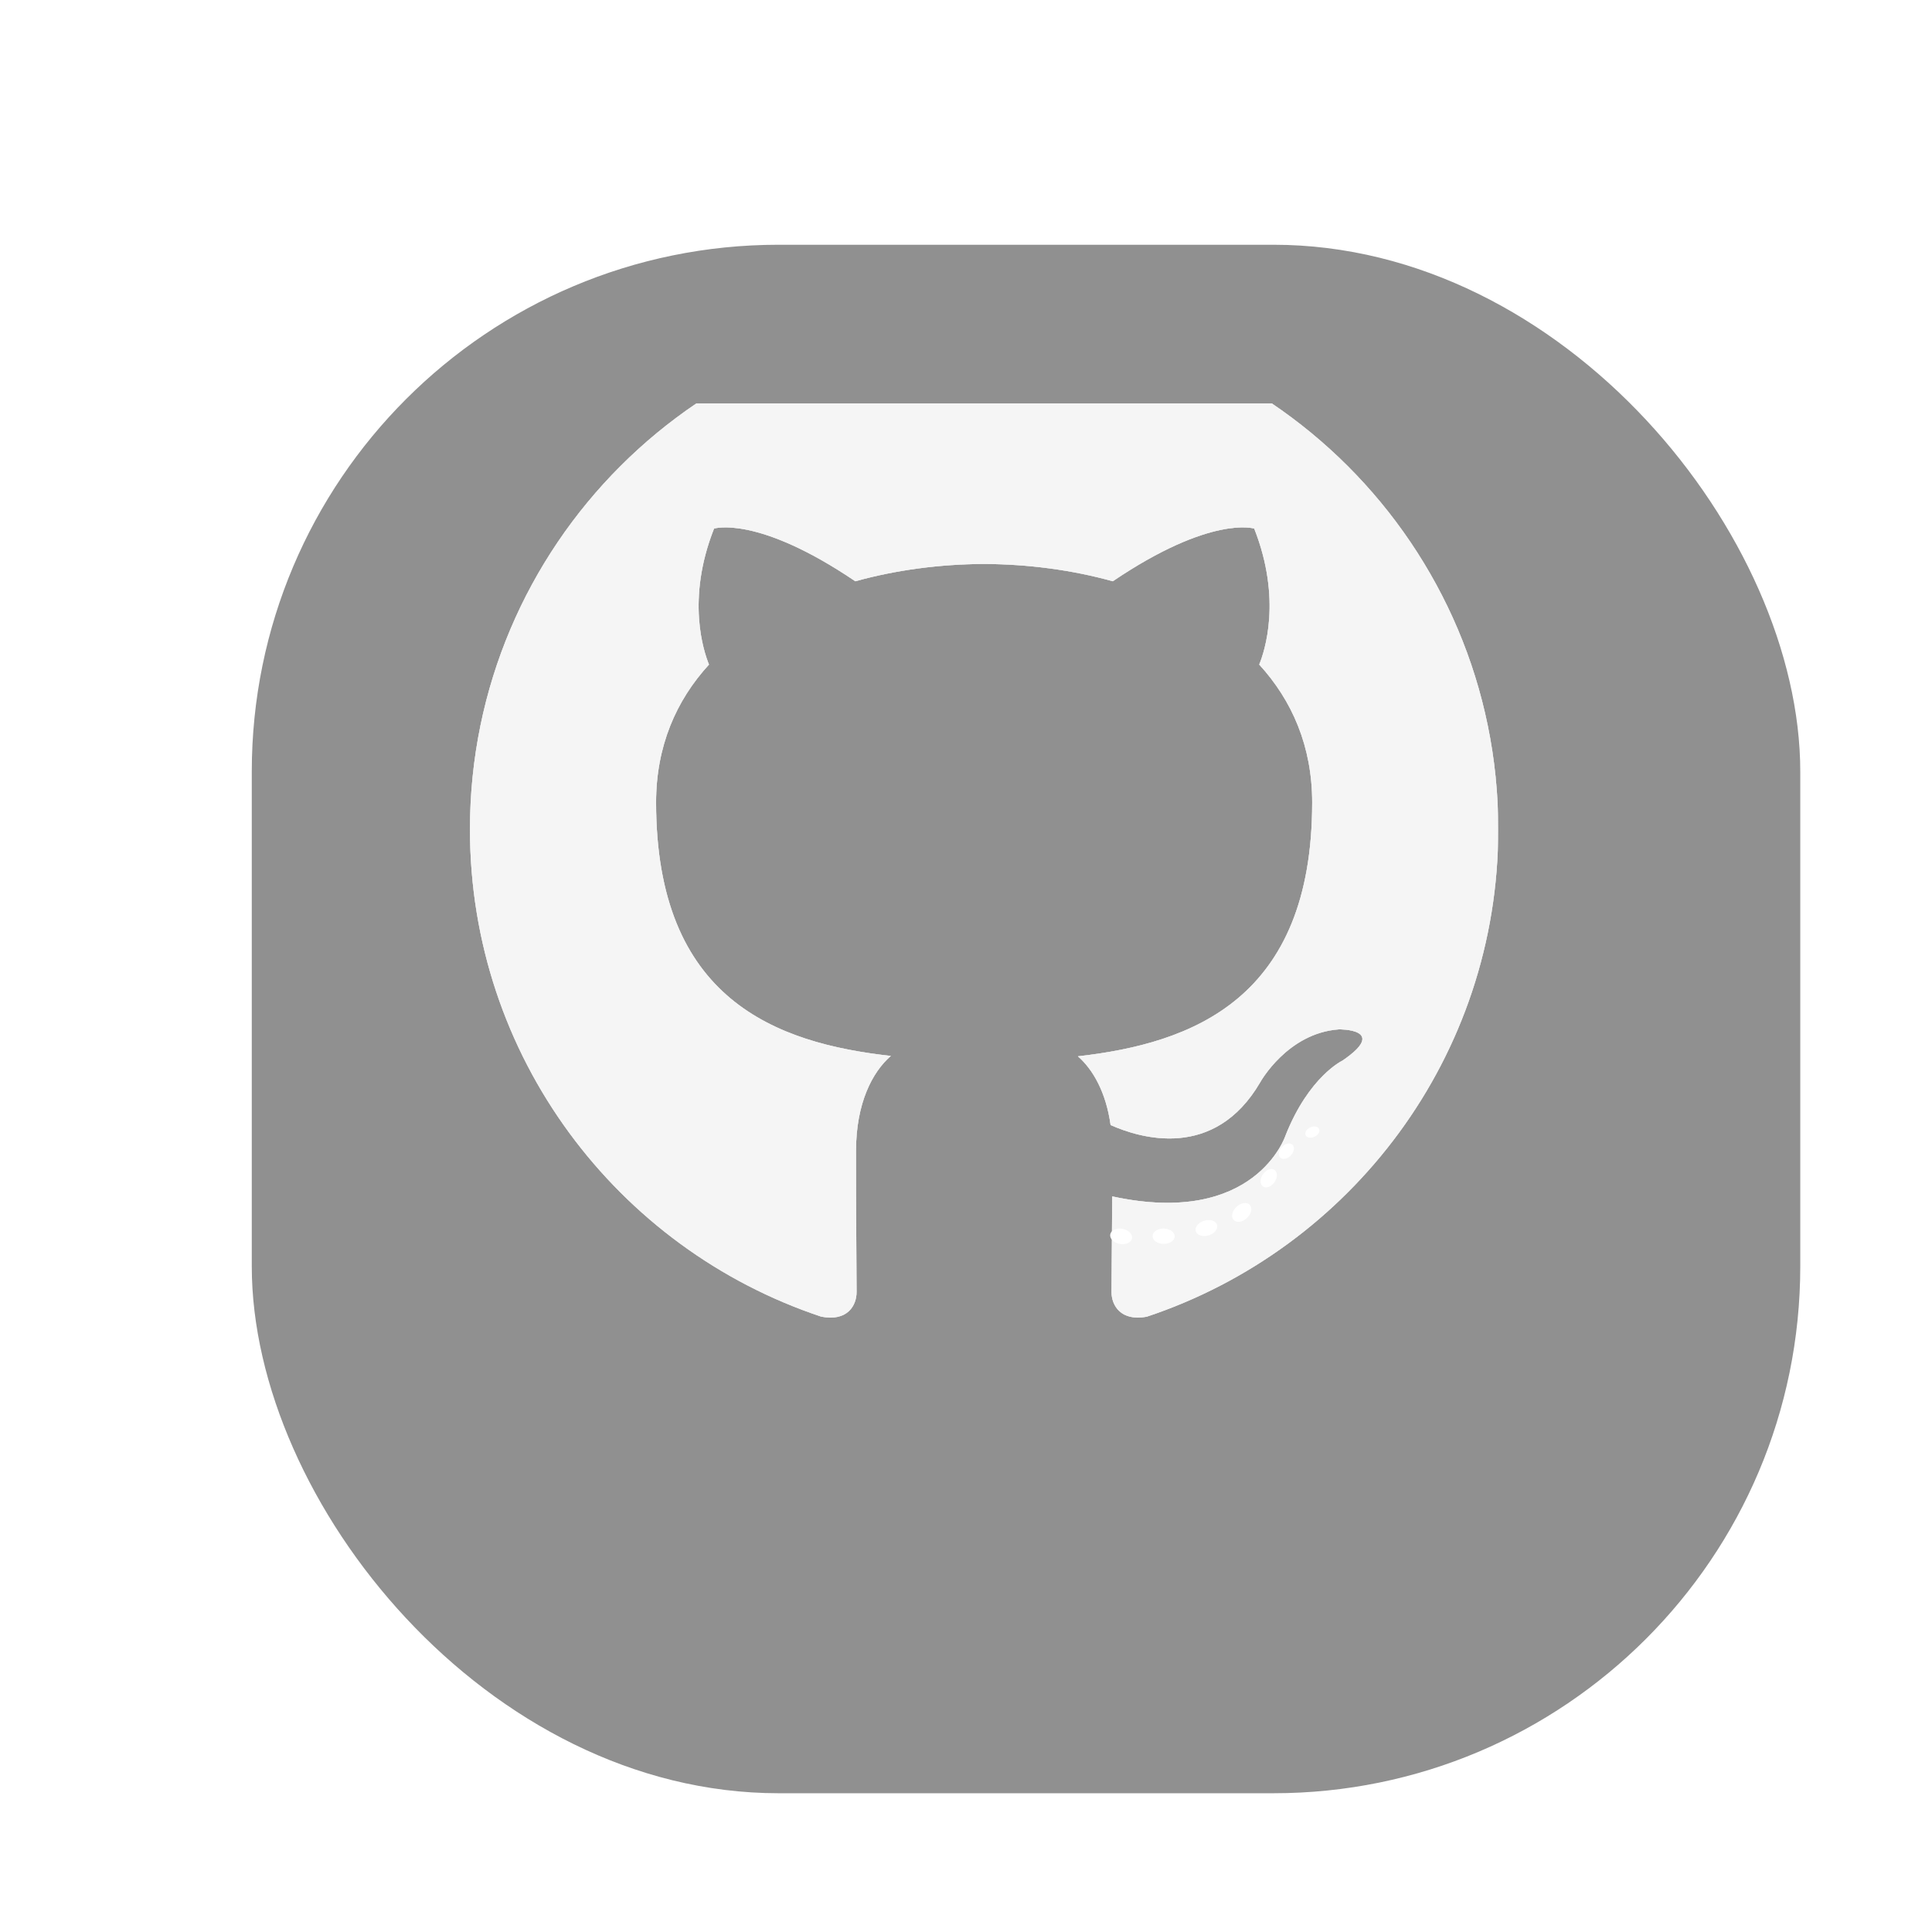 <svg width="44" height="44" viewBox="0 0 44 44" fill="none" xmlns="http://www.w3.org/2000/svg">
<g filter="url(#filter0_bdiii_38_19)">
<rect x="4.734" y="2.574" width="35.266" height="35.266" rx="12" fill="#2E2E2E" fill-opacity="0.529"/>
</g>
<g clip-path="url(#clip0_38_19)">
<g filter="url(#filter1_d_38_19)">
<path d="M22.412 9.186C28.879 9.186 34.122 14.424 34.122 20.886C34.122 26.055 30.767 30.441 26.114 31.988C25.529 32.096 25.314 31.734 25.314 31.425C25.314 31.146 25.325 30.224 25.33 29.247C28.588 29.954 29.275 27.866 29.275 27.866C29.808 26.514 30.575 26.154 30.575 26.154C31.638 25.428 30.495 25.443 30.495 25.443C29.319 25.526 28.7 26.649 28.7 26.649C27.656 28.438 25.961 27.92 25.293 27.622C25.188 26.865 24.884 26.349 24.549 26.057C27.15 25.761 29.884 24.758 29.884 20.275C29.884 18.998 29.427 17.954 28.678 17.135C28.799 16.84 29.2 15.65 28.564 14.038C28.564 14.038 27.581 13.724 25.343 15.238C24.409 14.978 23.407 14.848 22.412 14.844C21.417 14.848 20.415 14.978 19.479 15.238C17.244 13.724 16.262 14.038 16.262 14.038C15.624 15.65 16.026 16.84 16.147 17.135C15.396 17.954 14.942 18.998 14.942 20.275C14.942 24.769 17.681 25.758 20.289 26.048C19.869 26.411 19.495 27.123 19.495 28.214C19.495 29.78 19.508 31.04 19.508 31.425C19.508 31.736 19.297 32.101 18.704 31.986C14.054 30.438 10.703 26.054 10.703 20.886C10.703 14.424 15.945 9.186 22.412 9.186Z" fill="#B8B8B8"/>
<path d="M22.412 9.186C28.879 9.186 34.122 14.424 34.122 20.886C34.122 26.055 30.767 30.441 26.114 31.988C25.529 32.096 25.314 31.734 25.314 31.425C25.314 31.146 25.325 30.224 25.33 29.247C28.588 29.954 29.275 27.866 29.275 27.866C29.808 26.514 30.575 26.154 30.575 26.154C31.638 25.428 30.495 25.443 30.495 25.443C29.319 25.526 28.7 26.649 28.7 26.649C27.656 28.438 25.961 27.92 25.293 27.622C25.188 26.865 24.884 26.349 24.549 26.057C27.15 25.761 29.884 24.758 29.884 20.275C29.884 18.998 29.427 17.954 28.678 17.135C28.799 16.84 29.2 15.65 28.564 14.038C28.564 14.038 27.581 13.724 25.343 15.238C24.409 14.978 23.407 14.848 22.412 14.844C21.417 14.848 20.415 14.978 19.479 15.238C17.244 13.724 16.262 14.038 16.262 14.038C15.624 15.65 16.026 16.84 16.147 17.135C15.396 17.954 14.942 18.998 14.942 20.275C14.942 24.769 17.681 25.758 20.289 26.048C19.869 26.411 19.495 27.123 19.495 28.214C19.495 29.78 19.508 31.04 19.508 31.425C19.508 31.736 19.297 32.101 18.704 31.986C14.054 30.438 10.703 26.054 10.703 20.886C10.703 14.424 15.945 9.186 22.412 9.186Z" fill="#B8B8B8"/>
<path d="M22.412 9.186C28.879 9.186 34.122 14.424 34.122 20.886C34.122 26.055 30.767 30.441 26.114 31.988C25.529 32.096 25.314 31.734 25.314 31.425C25.314 31.146 25.325 30.224 25.33 29.247C28.588 29.954 29.275 27.866 29.275 27.866C29.808 26.514 30.575 26.154 30.575 26.154C31.638 25.428 30.495 25.443 30.495 25.443C29.319 25.526 28.7 26.649 28.7 26.649C27.656 28.438 25.961 27.92 25.293 27.622C25.188 26.865 24.884 26.349 24.549 26.057C27.15 25.761 29.884 24.758 29.884 20.275C29.884 18.998 29.427 17.954 28.678 17.135C28.799 16.84 29.2 15.65 28.564 14.038C28.564 14.038 27.581 13.724 25.343 15.238C24.409 14.978 23.407 14.848 22.412 14.844C21.417 14.848 20.415 14.978 19.479 15.238C17.244 13.724 16.262 14.038 16.262 14.038C15.624 15.65 16.026 16.84 16.147 17.135C15.396 17.954 14.942 18.998 14.942 20.275C14.942 24.769 17.681 25.758 20.289 26.048C19.869 26.411 19.495 27.123 19.495 28.214C19.495 29.78 19.508 31.04 19.508 31.425C19.508 31.736 19.297 32.101 18.704 31.986C14.054 30.438 10.703 26.054 10.703 20.886C10.703 14.424 15.945 9.186 22.412 9.186Z" fill="#E0E0E0"/>
<path d="M22.412 9.186C28.879 9.186 34.122 14.424 34.122 20.886C34.122 26.055 30.767 30.441 26.114 31.988C25.529 32.096 25.314 31.734 25.314 31.425C25.314 31.146 25.325 30.224 25.33 29.247C28.588 29.954 29.275 27.866 29.275 27.866C29.808 26.514 30.575 26.154 30.575 26.154C31.638 25.428 30.495 25.443 30.495 25.443C29.319 25.526 28.7 26.649 28.7 26.649C27.656 28.438 25.961 27.92 25.293 27.622C25.188 26.865 24.884 26.349 24.549 26.057C27.15 25.761 29.884 24.758 29.884 20.275C29.884 18.998 29.427 17.954 28.678 17.135C28.799 16.84 29.2 15.65 28.564 14.038C28.564 14.038 27.581 13.724 25.343 15.238C24.409 14.978 23.407 14.848 22.412 14.844C21.417 14.848 20.415 14.978 19.479 15.238C17.244 13.724 16.262 14.038 16.262 14.038C15.624 15.65 16.026 16.84 16.147 17.135C15.396 17.954 14.942 18.998 14.942 20.275C14.942 24.769 17.681 25.758 20.289 26.048C19.869 26.411 19.495 27.123 19.495 28.214C19.495 29.78 19.508 31.04 19.508 31.425C19.508 31.736 19.297 32.101 18.704 31.986C14.054 30.438 10.703 26.054 10.703 20.886C10.703 14.424 15.945 9.186 22.412 9.186Z" fill="#F5F5F5"/>
</g>
<path d="M29.736 25.853C29.762 25.911 29.854 25.928 29.937 25.889C30.022 25.85 30.07 25.771 30.042 25.713C30.017 25.653 29.925 25.636 29.84 25.676C29.755 25.714 29.707 25.794 29.736 25.853V25.853ZM29.16 26.366C29.216 26.418 29.325 26.394 29.399 26.312C29.476 26.231 29.49 26.122 29.434 26.069C29.376 26.017 29.27 26.041 29.193 26.123C29.117 26.206 29.102 26.314 29.16 26.366L29.16 26.366ZM28.765 27.023C28.837 27.073 28.954 27.026 29.027 26.922C29.098 26.818 29.098 26.694 29.025 26.644C28.952 26.594 28.837 26.639 28.763 26.742C28.692 26.848 28.692 26.972 28.765 27.023L28.765 27.023ZM28.097 27.784C28.161 27.855 28.298 27.836 28.398 27.739C28.5 27.645 28.529 27.511 28.464 27.441C28.399 27.37 28.262 27.39 28.161 27.485C28.059 27.579 28.028 27.714 28.097 27.784H28.097ZM27.233 28.041C27.261 28.133 27.393 28.174 27.526 28.136C27.658 28.095 27.745 27.988 27.718 27.895C27.691 27.803 27.558 27.76 27.425 27.802C27.292 27.841 27.206 27.948 27.233 28.041H27.233ZM26.25 28.15C26.247 28.247 26.359 28.327 26.498 28.328C26.639 28.331 26.752 28.253 26.753 28.158C26.753 28.061 26.643 27.982 26.503 27.979C26.364 27.977 26.25 28.054 26.25 28.15V28.15ZM25.285 28.113C25.268 28.207 25.365 28.304 25.503 28.33C25.639 28.354 25.765 28.296 25.782 28.203C25.799 28.107 25.7 28.01 25.564 27.985C25.426 27.961 25.302 28.017 25.285 28.113" fill="white"/>
</g>
<defs>
<filter id="filter0_bdiii_38_19" x="-6.139" y="-8.299" width="57.012" height="57.012" filterUnits="userSpaceOnUse" color-interpolation-filters="sRGB">
<feFlood flood-opacity="0" result="BackgroundImageFix"/>
<feGaussianBlur in="BackgroundImage" stdDeviation="5.437"/>
<feComposite in2="SourceAlpha" operator="in" result="effect1_backgroundBlur_38_19"/>
<feColorMatrix in="SourceAlpha" type="matrix" values="0 0 0 0 0 0 0 0 0 0 0 0 0 0 0 0 0 0 127 0" result="hardAlpha"/>
<feOffset dy="2"/>
<feGaussianBlur stdDeviation="2"/>
<feColorMatrix type="matrix" values="0 0 0 0 0 0 0 0 0 0 0 0 0 0 0 0 0 0 0.531 0"/>
<feBlend mode="normal" in2="effect1_backgroundBlur_38_19" result="effect2_dropShadow_38_19"/>
<feBlend mode="normal" in="SourceGraphic" in2="effect2_dropShadow_38_19" result="shape"/>
<feColorMatrix in="SourceAlpha" type="matrix" values="0 0 0 0 0 0 0 0 0 0 0 0 0 0 0 0 0 0 127 0" result="hardAlpha"/>
<feOffset dx="4" dy="4"/>
<feGaussianBlur stdDeviation="10"/>
<feComposite in2="hardAlpha" operator="arithmetic" k2="-1" k3="1"/>
<feColorMatrix type="matrix" values="0 0 0 0 1 0 0 0 0 1 0 0 0 0 1 0 0 0 0.04 0"/>
<feBlend mode="normal" in2="shape" result="effect3_innerShadow_38_19"/>
<feColorMatrix in="SourceAlpha" type="matrix" values="0 0 0 0 0 0 0 0 0 0 0 0 0 0 0 0 0 0 127 0" result="hardAlpha"/>
<feOffset dx="-4" dy="-4"/>
<feGaussianBlur stdDeviation="12"/>
<feComposite in2="hardAlpha" operator="arithmetic" k2="-1" k3="1"/>
<feColorMatrix type="matrix" values="0 0 0 0 0 0 0 0 0 0 0 0 0 0 0 0 0 0 0.32 0"/>
<feBlend mode="normal" in2="effect3_innerShadow_38_19" result="effect4_innerShadow_38_19"/>
<feColorMatrix in="SourceAlpha" type="matrix" values="0 0 0 0 0 0 0 0 0 0 0 0 0 0 0 0 0 0 127 0" result="hardAlpha"/>
<feOffset dx="1" dy="1"/>
<feGaussianBlur stdDeviation="4"/>
<feComposite in2="hardAlpha" operator="arithmetic" k2="-1" k3="1"/>
<feColorMatrix type="matrix" values="0 0 0 0 1 0 0 0 0 1 0 0 0 0 1 0 0 0 0.04 0"/>
<feBlend mode="normal" in2="effect4_innerShadow_38_19" result="effect5_innerShadow_38_19"/>
</filter>
<filter id="filter1_d_38_19" x="6.703" y="3.186" width="31.419" height="30.822" filterUnits="userSpaceOnUse" color-interpolation-filters="sRGB">
<feFlood flood-opacity="0" result="BackgroundImageFix"/>
<feColorMatrix in="SourceAlpha" type="matrix" values="0 0 0 0 0 0 0 0 0 0 0 0 0 0 0 0 0 0 127 0" result="hardAlpha"/>
<feOffset dy="-2"/>
<feGaussianBlur stdDeviation="2"/>
<feComposite in2="hardAlpha" operator="out"/>
<feColorMatrix type="matrix" values="0 0 0 0 0 0 0 0 0 0 0 0 0 0 0 0 0 0 0.53 0"/>
<feBlend mode="normal" in2="BackgroundImageFix" result="effect1_dropShadow_38_19"/>
<feBlend mode="normal" in="SourceGraphic" in2="effect1_dropShadow_38_19" result="shape"/>
</filter>
<clipPath id="clip0_38_19">
<rect width="23.51" height="22.851" fill="white" transform="matrix(-1 0 0 1 34.122 9.186)"/>
</clipPath>
</defs>
</svg>
